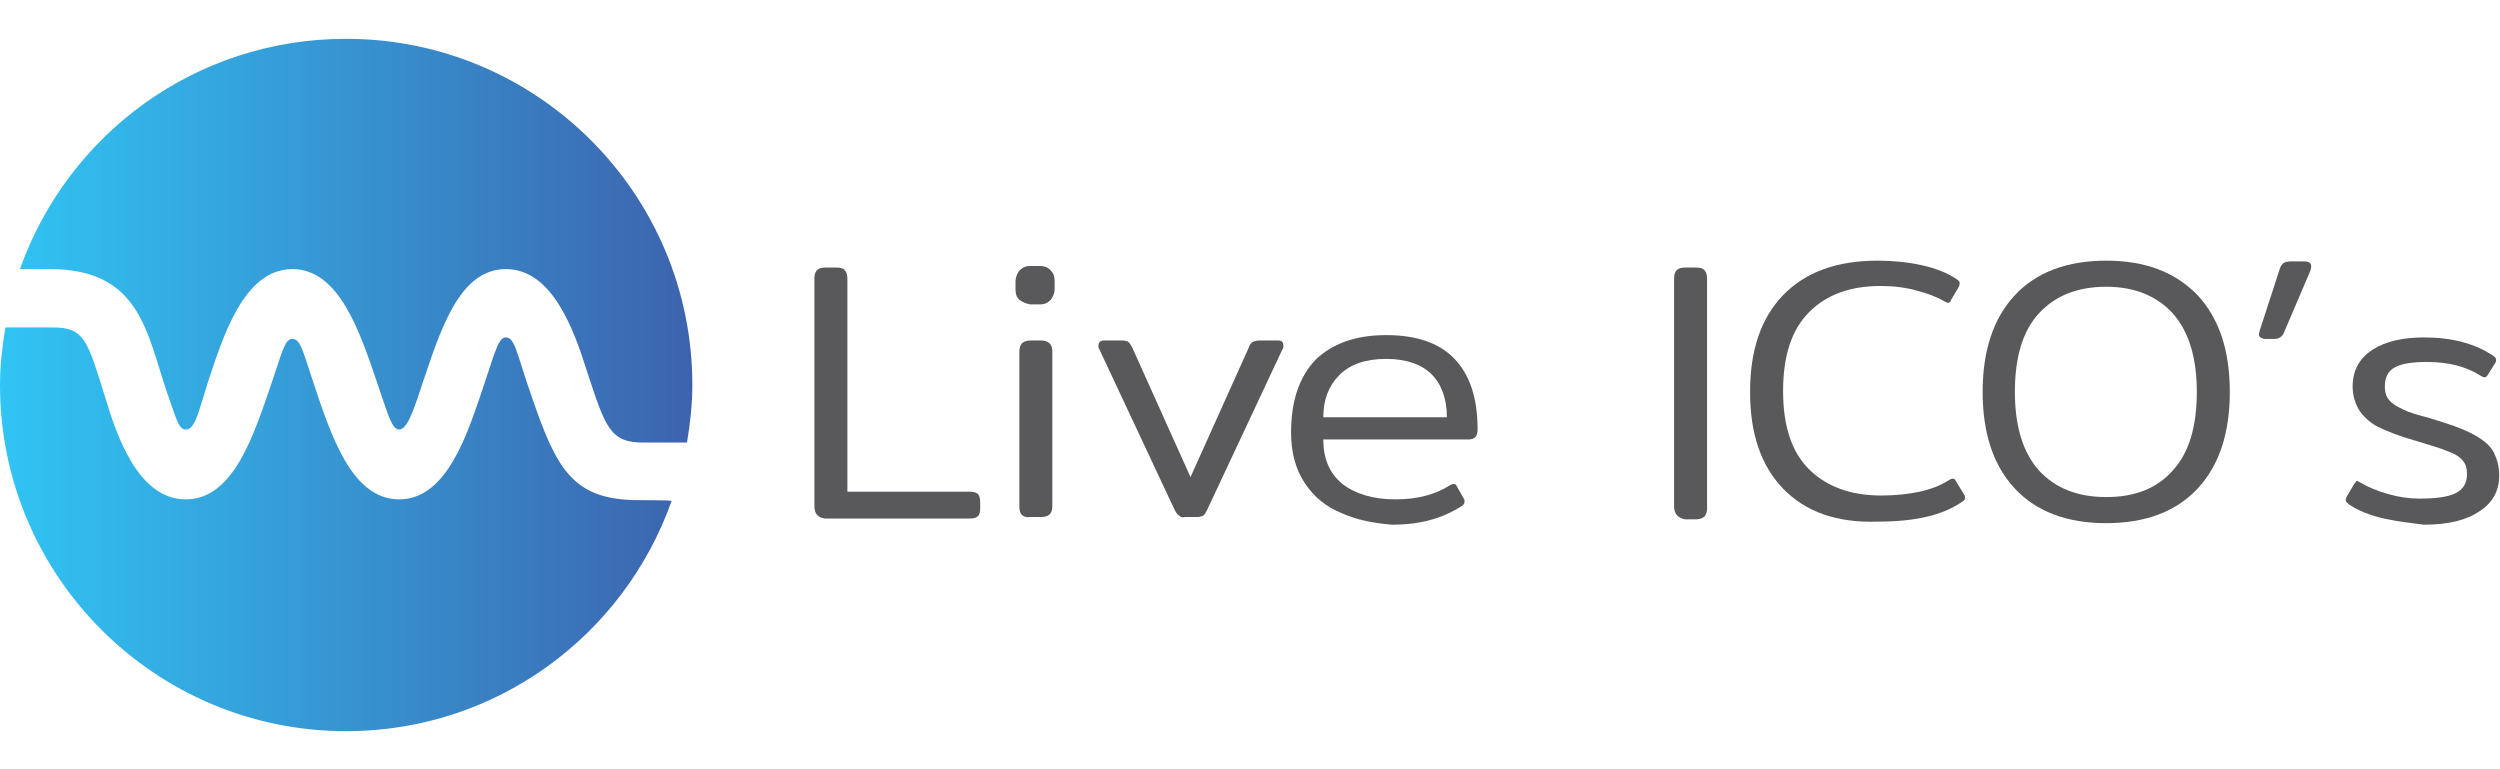 <?xml version="1.0" encoding="utf-8"?>
<!-- Generator: Adobe Illustrator 19.2.0, SVG Export Plug-In . SVG Version: 6.00 Build 0)  -->
<svg version="1.1" id="Layer_1" xmlns="http://www.w3.org/2000/svg" xmlns:xlink="http://www.w3.org/1999/xlink" width="130px" height="40px" x="0px" y="0px"
	 viewBox="0 0 325.7 90.1" style="enable-background:new 0 0 325.7 90.1;" xml:space="preserve">
<style type="text/css">
	.st0{fill:#59595B;}
	.st1{fill:url(#SVGID_1_);}
</style>
<g>
	<path class="st0" d="M106.1,60.9V31.2c0-1,0.5-1.4,1.4-1.4h1.5c0.5,0,0.9,0.1,1.1,0.4c0.2,0.2,0.3,0.6,0.3,1.1v27.7h15.9
		c0.5,0,0.9,0.1,1.1,0.3c0.2,0.2,0.3,0.6,0.3,1.1v0.8c0,0.5-0.1,0.8-0.3,1s-0.6,0.3-1.1,0.3h-18.8C106.6,62.4,106.1,61.9,106.1,60.9
		z"/>
	<path class="st0" d="M132.8,34c-0.4-0.4-0.5-0.8-0.5-1.4v-1c0-0.5,0.2-1,0.5-1.4c0.4-0.4,0.8-0.6,1.4-0.6h1.3
		c0.6,0,1.1,0.2,1.4,0.6c0.4,0.4,0.5,0.8,0.5,1.4v1c0,0.5-0.2,1-0.5,1.4c-0.4,0.4-0.8,0.6-1.4,0.6h-1.3
		C133.7,34.5,133.2,34.3,132.8,34z M133.1,62c-0.2-0.2-0.3-0.6-0.3-1.1V40.8c0-0.5,0.1-0.8,0.3-1.1c0.2-0.2,0.6-0.4,1.1-0.4h1.4
		c1,0,1.5,0.5,1.5,1.4v20.2c0,1-0.5,1.4-1.5,1.4h-1.4C133.7,62.4,133.3,62.2,133.1,62z"/>
	<path class="st0" d="M153.6,62.1c-0.2-0.1-0.4-0.4-0.6-0.8l-9.8-20.9c-0.1-0.1-0.1-0.2-0.1-0.4c0-0.4,0.2-0.7,0.7-0.7h2.4
		c0.4,0,0.7,0.1,0.8,0.2c0.2,0.1,0.3,0.4,0.5,0.7l7.6,16.9l7.6-16.9c0.1-0.3,0.3-0.6,0.5-0.7c0.2-0.1,0.5-0.2,0.9-0.2h2.4
		c0.5,0,0.7,0.2,0.7,0.7c0,0.2,0,0.3-0.1,0.4l-9.8,20.9c-0.2,0.4-0.3,0.6-0.5,0.8c-0.2,0.1-0.5,0.2-0.9,0.2h-1.5
		C154,62.4,153.8,62.3,153.6,62.1z"/>
	<path class="st0" d="M174.8,61.8c-2-0.8-3.6-2.1-4.8-3.9c-1.2-1.8-1.8-4-1.8-6.6c0-4.2,1.1-7.3,3.2-9.5c2.2-2.1,5.2-3.2,9.2-3.2
		c3.9,0,6.9,1,8.9,3.1c2,2.1,3,5.1,3,9.2c0,0.9-0.4,1.3-1.2,1.3h-18.9c0,2.5,0.8,4.4,2.5,5.8c1.7,1.3,4,2,6.9,2
		c2.8,0,5.2-0.6,7.2-1.9c0.2-0.1,0.3-0.1,0.4-0.1c0.2,0,0.3,0.1,0.4,0.3l0.9,1.6c0.1,0.1,0.1,0.2,0.1,0.4c0,0.2-0.1,0.4-0.4,0.6
		c-1.3,0.8-2.6,1.4-4.1,1.8s-3.1,0.6-5,0.6C179,63.1,176.8,62.7,174.8,61.8z M188.5,49.3c0-2.4-0.7-4.3-2-5.6c-1.3-1.3-3.3-2-5.9-2
		c-2.7,0-4.7,0.7-6.1,2.1c-1.4,1.4-2.1,3.2-2.1,5.5H188.5z"/>
	<path class="st0" d="M218.1,60.9V31.2c0-1,0.5-1.4,1.4-1.4h1.5c0.5,0,0.9,0.1,1.1,0.4c0.2,0.2,0.3,0.6,0.3,1.1v29.8
		c0,0.5-0.1,0.8-0.3,1.1c-0.2,0.2-0.6,0.4-1.1,0.4h-1.5C218.6,62.4,218.1,61.9,218.1,60.9z"/>
	<path class="st0" d="M232.3,58.6c-2.9-3-4.3-7.2-4.3-12.6c0-5.4,1.4-9.6,4.3-12.6c2.9-3,7-4.5,12.3-4.5c2,0,4,0.2,5.8,0.6
		c1.8,0.4,3.3,1,4.5,1.8c0.3,0.2,0.4,0.3,0.4,0.5c0,0.1,0,0.3-0.1,0.5l-1,1.7c-0.1,0.3-0.3,0.4-0.4,0.4s-0.3-0.1-0.5-0.2
		c-1-0.6-2.1-1-3.6-1.4c-1.4-0.4-3-0.6-4.7-0.6c-3.9,0-7,1.1-9.3,3.4c-2.3,2.3-3.4,5.7-3.4,10.3c0,4.7,1.2,8.1,3.5,10.3
		c2.3,2.2,5.4,3.3,9.3,3.3c1.9,0,3.6-0.2,5-0.5c1.4-0.3,2.7-0.8,3.8-1.5c0.2-0.1,0.3-0.2,0.5-0.2c0.2,0,0.3,0.1,0.4,0.3l1.1,1.8
		c0.1,0.1,0.1,0.3,0.1,0.4c0,0.1,0,0.2-0.1,0.3c-0.1,0.1-0.2,0.2-0.4,0.3c-2.5,1.7-6.1,2.5-10.8,2.5
		C239.3,63.1,235.2,61.6,232.3,58.6z"/>
	<path class="st0" d="M262.5,58.6c-2.8-3-4.2-7.2-4.2-12.6s1.4-9.6,4.2-12.6c2.8-3,6.8-4.5,11.9-4.5c5.1,0,9,1.5,11.9,4.5
		c2.8,3,4.2,7.2,4.2,12.6s-1.4,9.6-4.2,12.6c-2.8,3-6.8,4.5-11.9,4.5C269.3,63.1,265.3,61.6,262.5,58.6z M283.1,56.2
		c2.1-2.3,3.1-5.7,3.1-10.2c0-4.4-1-7.8-3.1-10.2c-2.1-2.3-5-3.5-8.7-3.5c-3.8,0-6.7,1.2-8.8,3.5c-2.1,2.3-3.1,5.7-3.1,10.2
		c0,4.4,1,7.8,3.1,10.2c2.1,2.3,5,3.5,8.8,3.5C278.1,59.7,281,58.6,283.1,56.2z"/>
	<path class="st0" d="M294.3,38.5c0-0.1,0-0.2,0.1-0.5l2.6-8c0.1-0.4,0.3-0.6,0.5-0.8c0.2-0.1,0.5-0.2,0.9-0.2h1.8
		c0.6,0,0.9,0.2,0.9,0.6c0,0.1,0,0.3-0.1,0.6l-3.5,8.2c-0.2,0.4-0.6,0.7-1.2,0.7h-1.3C294.5,39,294.3,38.8,294.3,38.5z"/>
	<path class="st0" d="M310.6,62.5c-1.8-0.4-3.3-1-4.5-1.8c-0.3-0.2-0.5-0.4-0.5-0.6c0-0.1,0-0.2,0.1-0.4l1-1.7
		c0.2-0.3,0.3-0.4,0.4-0.4c0,0,0.2,0.1,0.4,0.2c1,0.6,2.2,1.1,3.6,1.5c1.4,0.4,2.7,0.6,4.1,0.6c2.1,0,3.7-0.2,4.7-0.7
		c1-0.5,1.5-1.3,1.5-2.5c0-0.8-0.2-1.4-0.6-1.8c-0.4-0.5-1.1-0.9-2-1.2c-0.9-0.4-2.4-0.8-4.3-1.4c-1.8-0.5-3.3-1.1-4.4-1.6
		c-1.1-0.5-2-1.3-2.6-2.1c-0.6-0.9-1-2-1-3.3c0-2.1,0.9-3.7,2.6-4.8c1.7-1.1,4-1.6,6.7-1.6c1.8,0,3.5,0.2,5,0.6
		c1.5,0.4,2.8,1,3.9,1.7c0.3,0.2,0.5,0.4,0.5,0.6c0,0.1,0,0.2-0.1,0.4l-1,1.6c-0.1,0.2-0.3,0.3-0.4,0.3c-0.2,0-0.3-0.1-0.5-0.2
		c-1.9-1.2-4.2-1.8-7-1.8c-1.9,0-3.3,0.2-4.2,0.7s-1.3,1.3-1.3,2.5c0,0.8,0.2,1.4,0.6,1.8c0.4,0.5,1,0.8,1.8,1.2s1.9,0.7,3.4,1.1
		l1.9,0.6c1.9,0.6,3.3,1.2,4.3,1.8s1.8,1.3,2.2,2.1c0.4,0.8,0.7,1.8,0.7,3c0,1.9-0.8,3.5-2.5,4.6c-1.7,1.2-4.1,1.8-7.3,1.8
		C314.2,63.1,312.4,62.9,310.6,62.5z"/>
</g>
<linearGradient id="SVGID_1_" gradientUnits="userSpaceOnUse" x1="0" y1="45.061" x2="90.123" y2="45.061">
	<stop  offset="0" style="stop-color:#30C5F4"/>
	<stop  offset="1" style="stop-color:#3D63AE"/>
</linearGradient>
<path class="st1" d="M2.6,30C8.8,12.5,25.4,0,45.1,0c24.9,0,45.1,20.2,45.1,45.1c0,2.6-0.3,5.1-0.7,7.5h-5.7c-4.3,0-4.9-1.9-7.3-9.2
	C74.8,38,72,30,65.9,30c-6.2,0-8.6,8.3-10.9,15c-1.2,3.7-2,5.9-3,5.9c-1,0-1.5-2.2-2.8-5.9c-2.3-6.8-5-15-11.1-15
	c-6.4,0-9.1,9-11,14.7c-1.3,4.1-1.7,6.2-2.9,6.2c-1,0-1.3-1.7-2.5-5C19.1,38.2,18.2,30,6.5,30C6.5,30,2.6,30,2.6,30z M83.2,60.1
	c-8.6,0-10.7-4.1-13.9-13.4c-2-5.7-2.2-7.8-3.4-7.8c-1.1,0-1.5,2.4-3.7,8.7C60.3,53.1,57.6,60,52,60c-6.2,0-8.9-8.4-11.2-15.3
	c-1.3-3.8-1.6-5.6-2.7-5.6c-1,0-1.3,1.6-2.6,5.4c-2.4,7-5,15.5-11.3,15.5c-6.2,0-9-8.3-10.5-13.3c-2.3-7.4-2.7-9.1-6.8-9.1H0.7
	C0.3,40,0,42.5,0,45.1c0,24.9,20.2,45.1,45.1,45.1c19.6,0,36.2-12.5,42.4-30C87.5,60.1,83.2,60.1,83.2,60.1z"/>
</svg>
